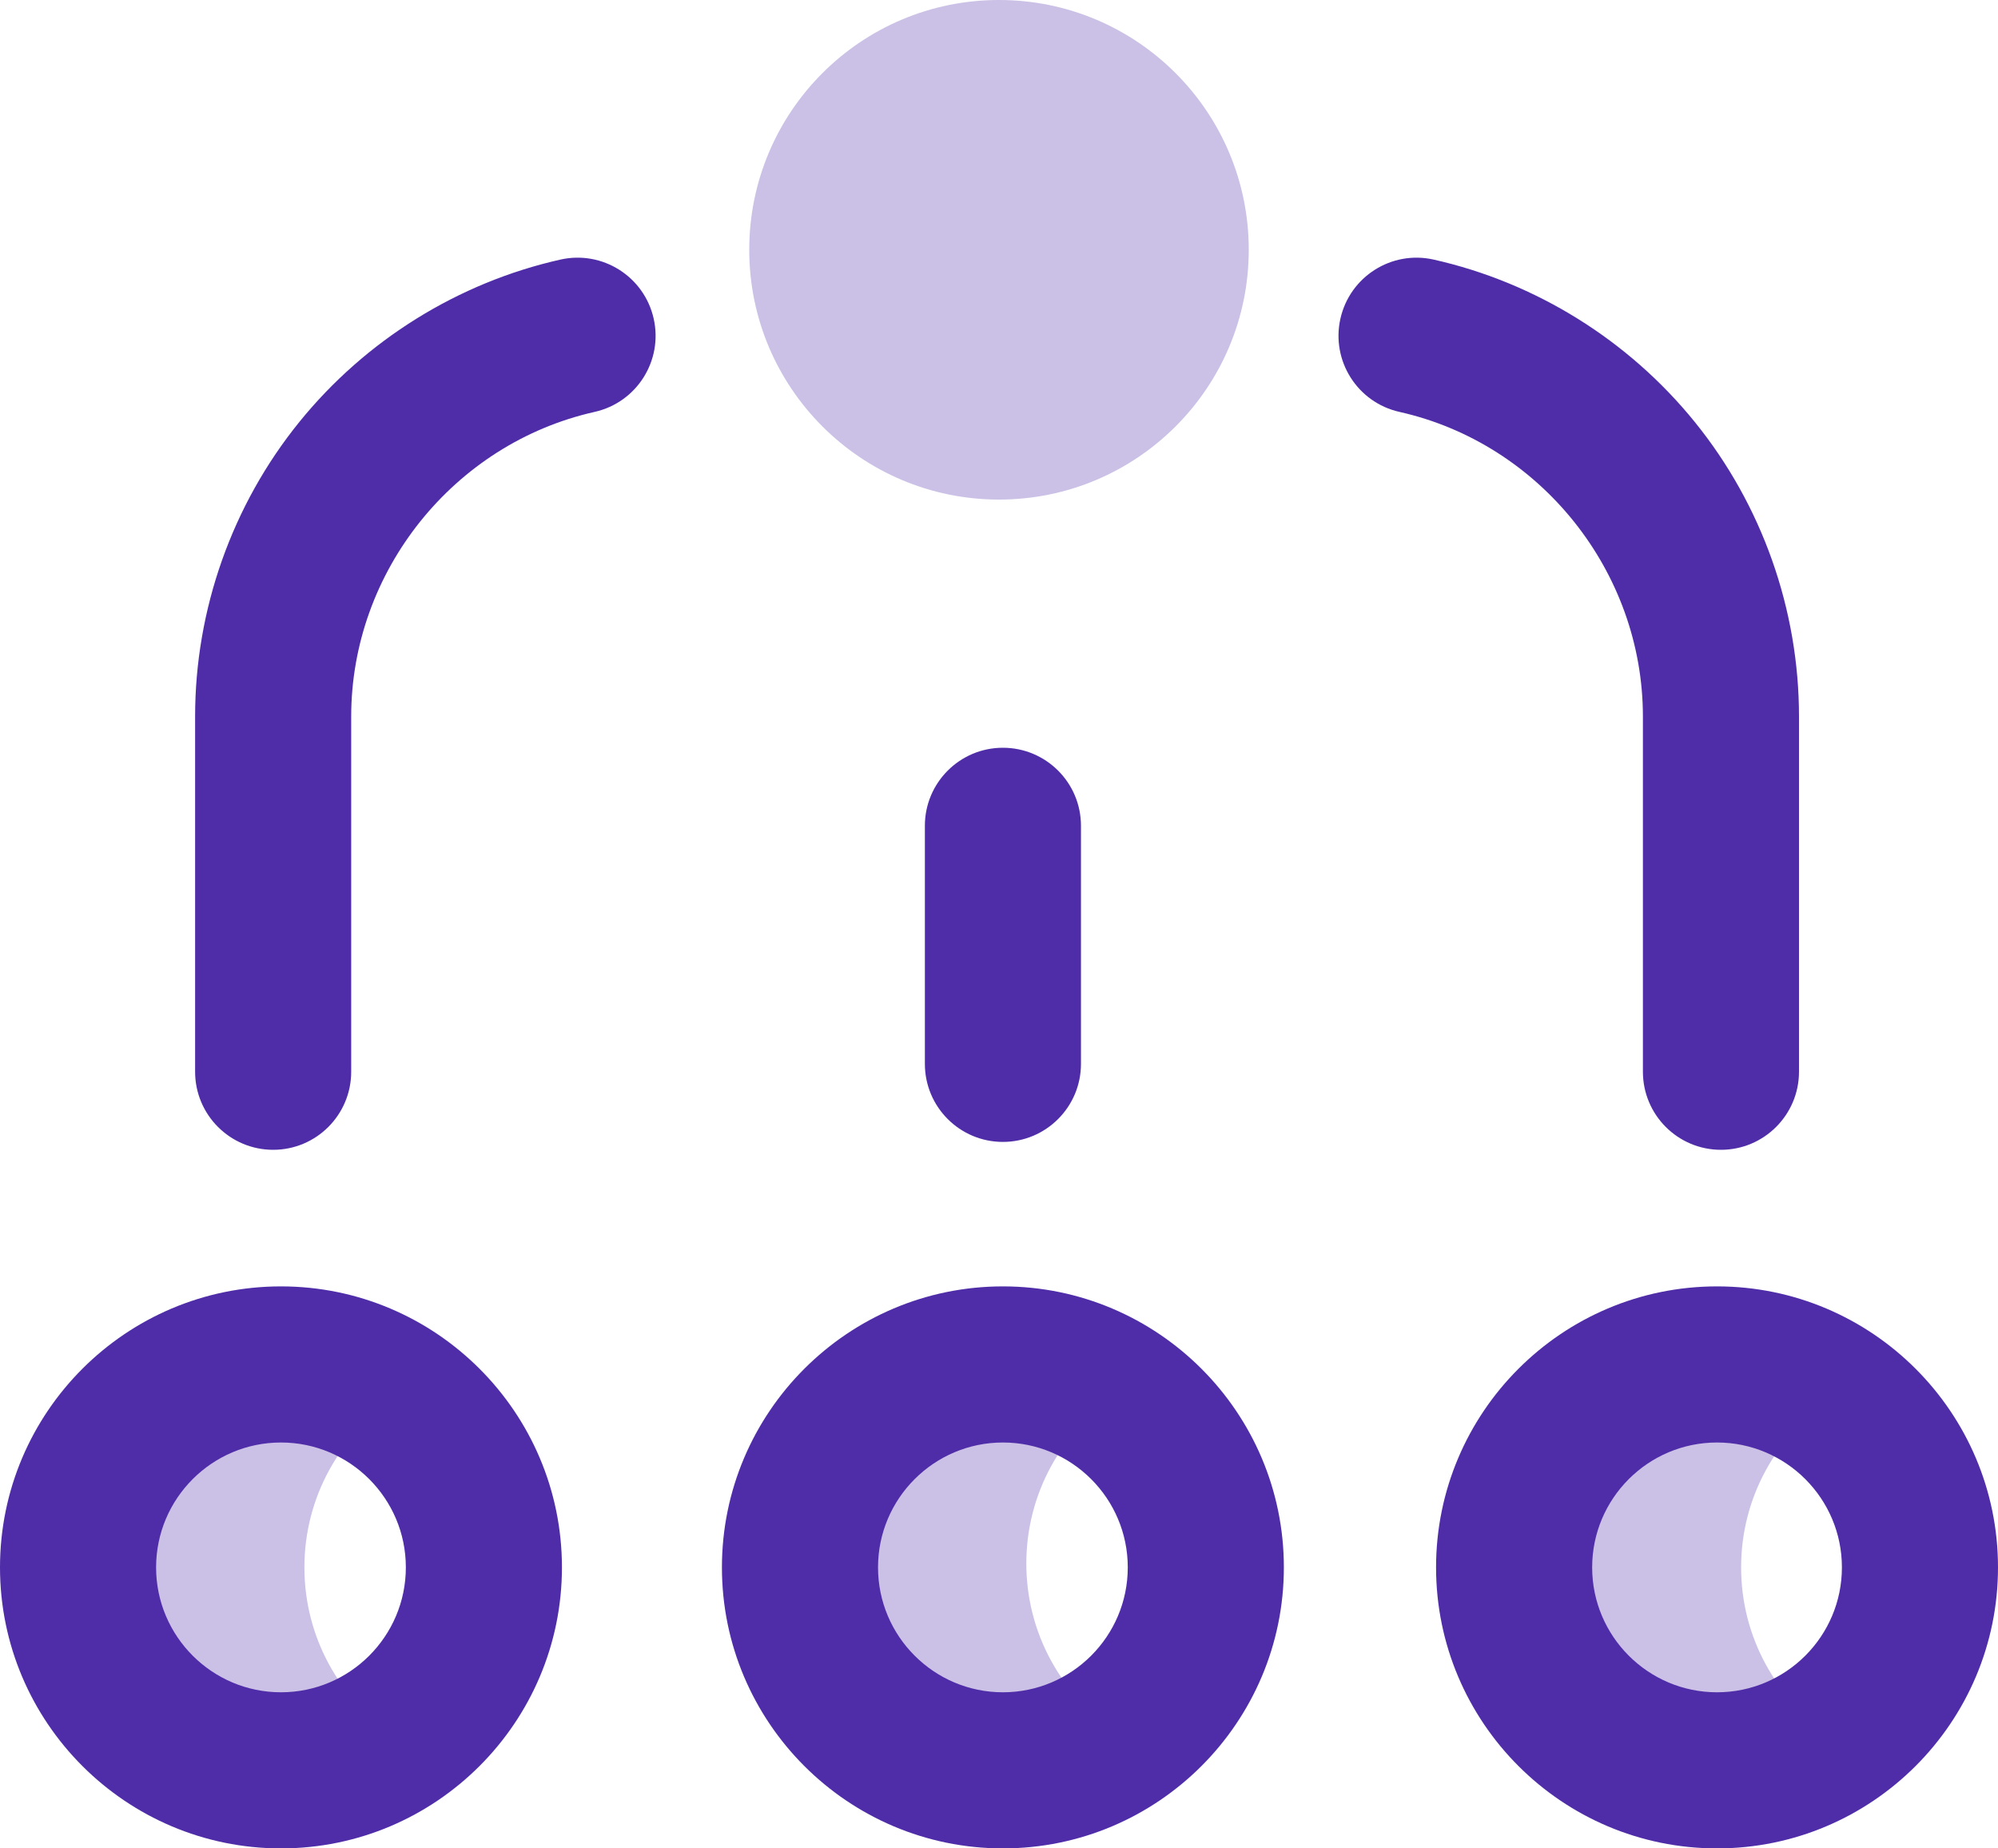 <svg xmlns="http://www.w3.org/2000/svg" width="40" height="37" viewBox="0 0 40 37">
    <g fill="#502DA8" fill-rule="evenodd">
        <path fill-rule="nonzero" d="M36.654 34.747c-.648.436-1.427.69-2.266.69-2.244 0-4.062-1.818-4.062-4.062s1.818-4.063 4.062-4.063c.839 0 1.618.255 2.266.69-1.084.73-1.797 1.968-1.797 3.373 0 1.405.713 2.643 1.797 3.372zm-16.107-3.45c0-1.405.713-2.643 1.797-3.373-.648-.435-1.427-.69-2.266-.69-2.244 0-4.062 1.82-4.062 4.063 0 2.244 1.818 4.062 4.062 4.062.839 0 1.618-.254 2.266-.69-1.084-.73-1.797-1.967-1.797-3.372zm-14.453.078c0-1.405.713-2.643 1.797-3.372-.648-.436-1.427-.69-2.266-.69-2.244 0-4.063 1.818-4.063 4.062s1.82 4.063 4.063 4.063c.839 0 1.618-.255 2.266-.69-1.084-.73-1.797-1.968-1.797-3.373z" opacity=".3"/>
        <path fill-rule="nonzero" d="M34.453 23.016c-.863 0-1.562-.7-1.562-1.563v-7.11c0-2.9-2.05-5.464-4.874-6.098-.842-.189-1.371-1.024-1.182-1.866.189-.842 1.024-1.372 1.866-1.183 2.045.459 3.901 1.612 5.227 3.249 1.346 1.66 2.088 3.755 2.088 5.897v7.111c0 .863-.7 1.563-1.563 1.563zM7.031 21.453v-7.11c0-2.9 2.05-5.464 4.874-6.098.842-.189 1.371-1.024 1.182-1.866-.189-.843-1.025-1.372-1.867-1.183-2.044.459-3.9 1.612-5.226 3.249-1.346 1.66-2.088 3.755-2.088 5.897v7.111c0 .863.7 1.563 1.563 1.563s1.562-.7 1.562-1.563zm14.61-.156V16.53c0-.863-.7-1.562-1.563-1.562s-1.562.7-1.562 1.562v4.766c0 .863.7 1.562 1.562 1.562.863 0 1.563-.7 1.563-1.562zm4.062 10.078c0-3.102-2.523-5.625-5.625-5.625s-5.625 2.523-5.625 5.625S16.976 37 20.078 37s5.625-2.523 5.625-5.625zm-3.125 0c0 1.379-1.121 2.5-2.5 2.5-1.378 0-2.5-1.121-2.5-2.5s1.122-2.5 2.5-2.5c1.379 0 2.5 1.121 2.5 2.5zm17.422 0c0-3.102-2.523-5.625-5.625-5.625s-5.625 2.523-5.625 5.625S31.273 37 34.375 37 40 34.477 40 31.375zm-3.125 0c0 1.379-1.121 2.5-2.5 2.5s-2.5-1.121-2.5-2.5 1.121-2.5 2.5-2.5 2.5 1.121 2.5 2.5zm-25.625 0c0-3.102-2.523-5.625-5.625-5.625S0 28.273 0 31.375 2.523 37 5.625 37s5.625-2.523 5.625-5.625zm-3.125 0c0 1.379-1.121 2.5-2.5 2.5s-2.5-1.121-2.5-2.5 1.121-2.5 2.5-2.5 2.5 1.121 2.5 2.5z"/>
        <circle cx="20" cy="5" r="5" opacity=".3"/>
    </g>
</svg>

